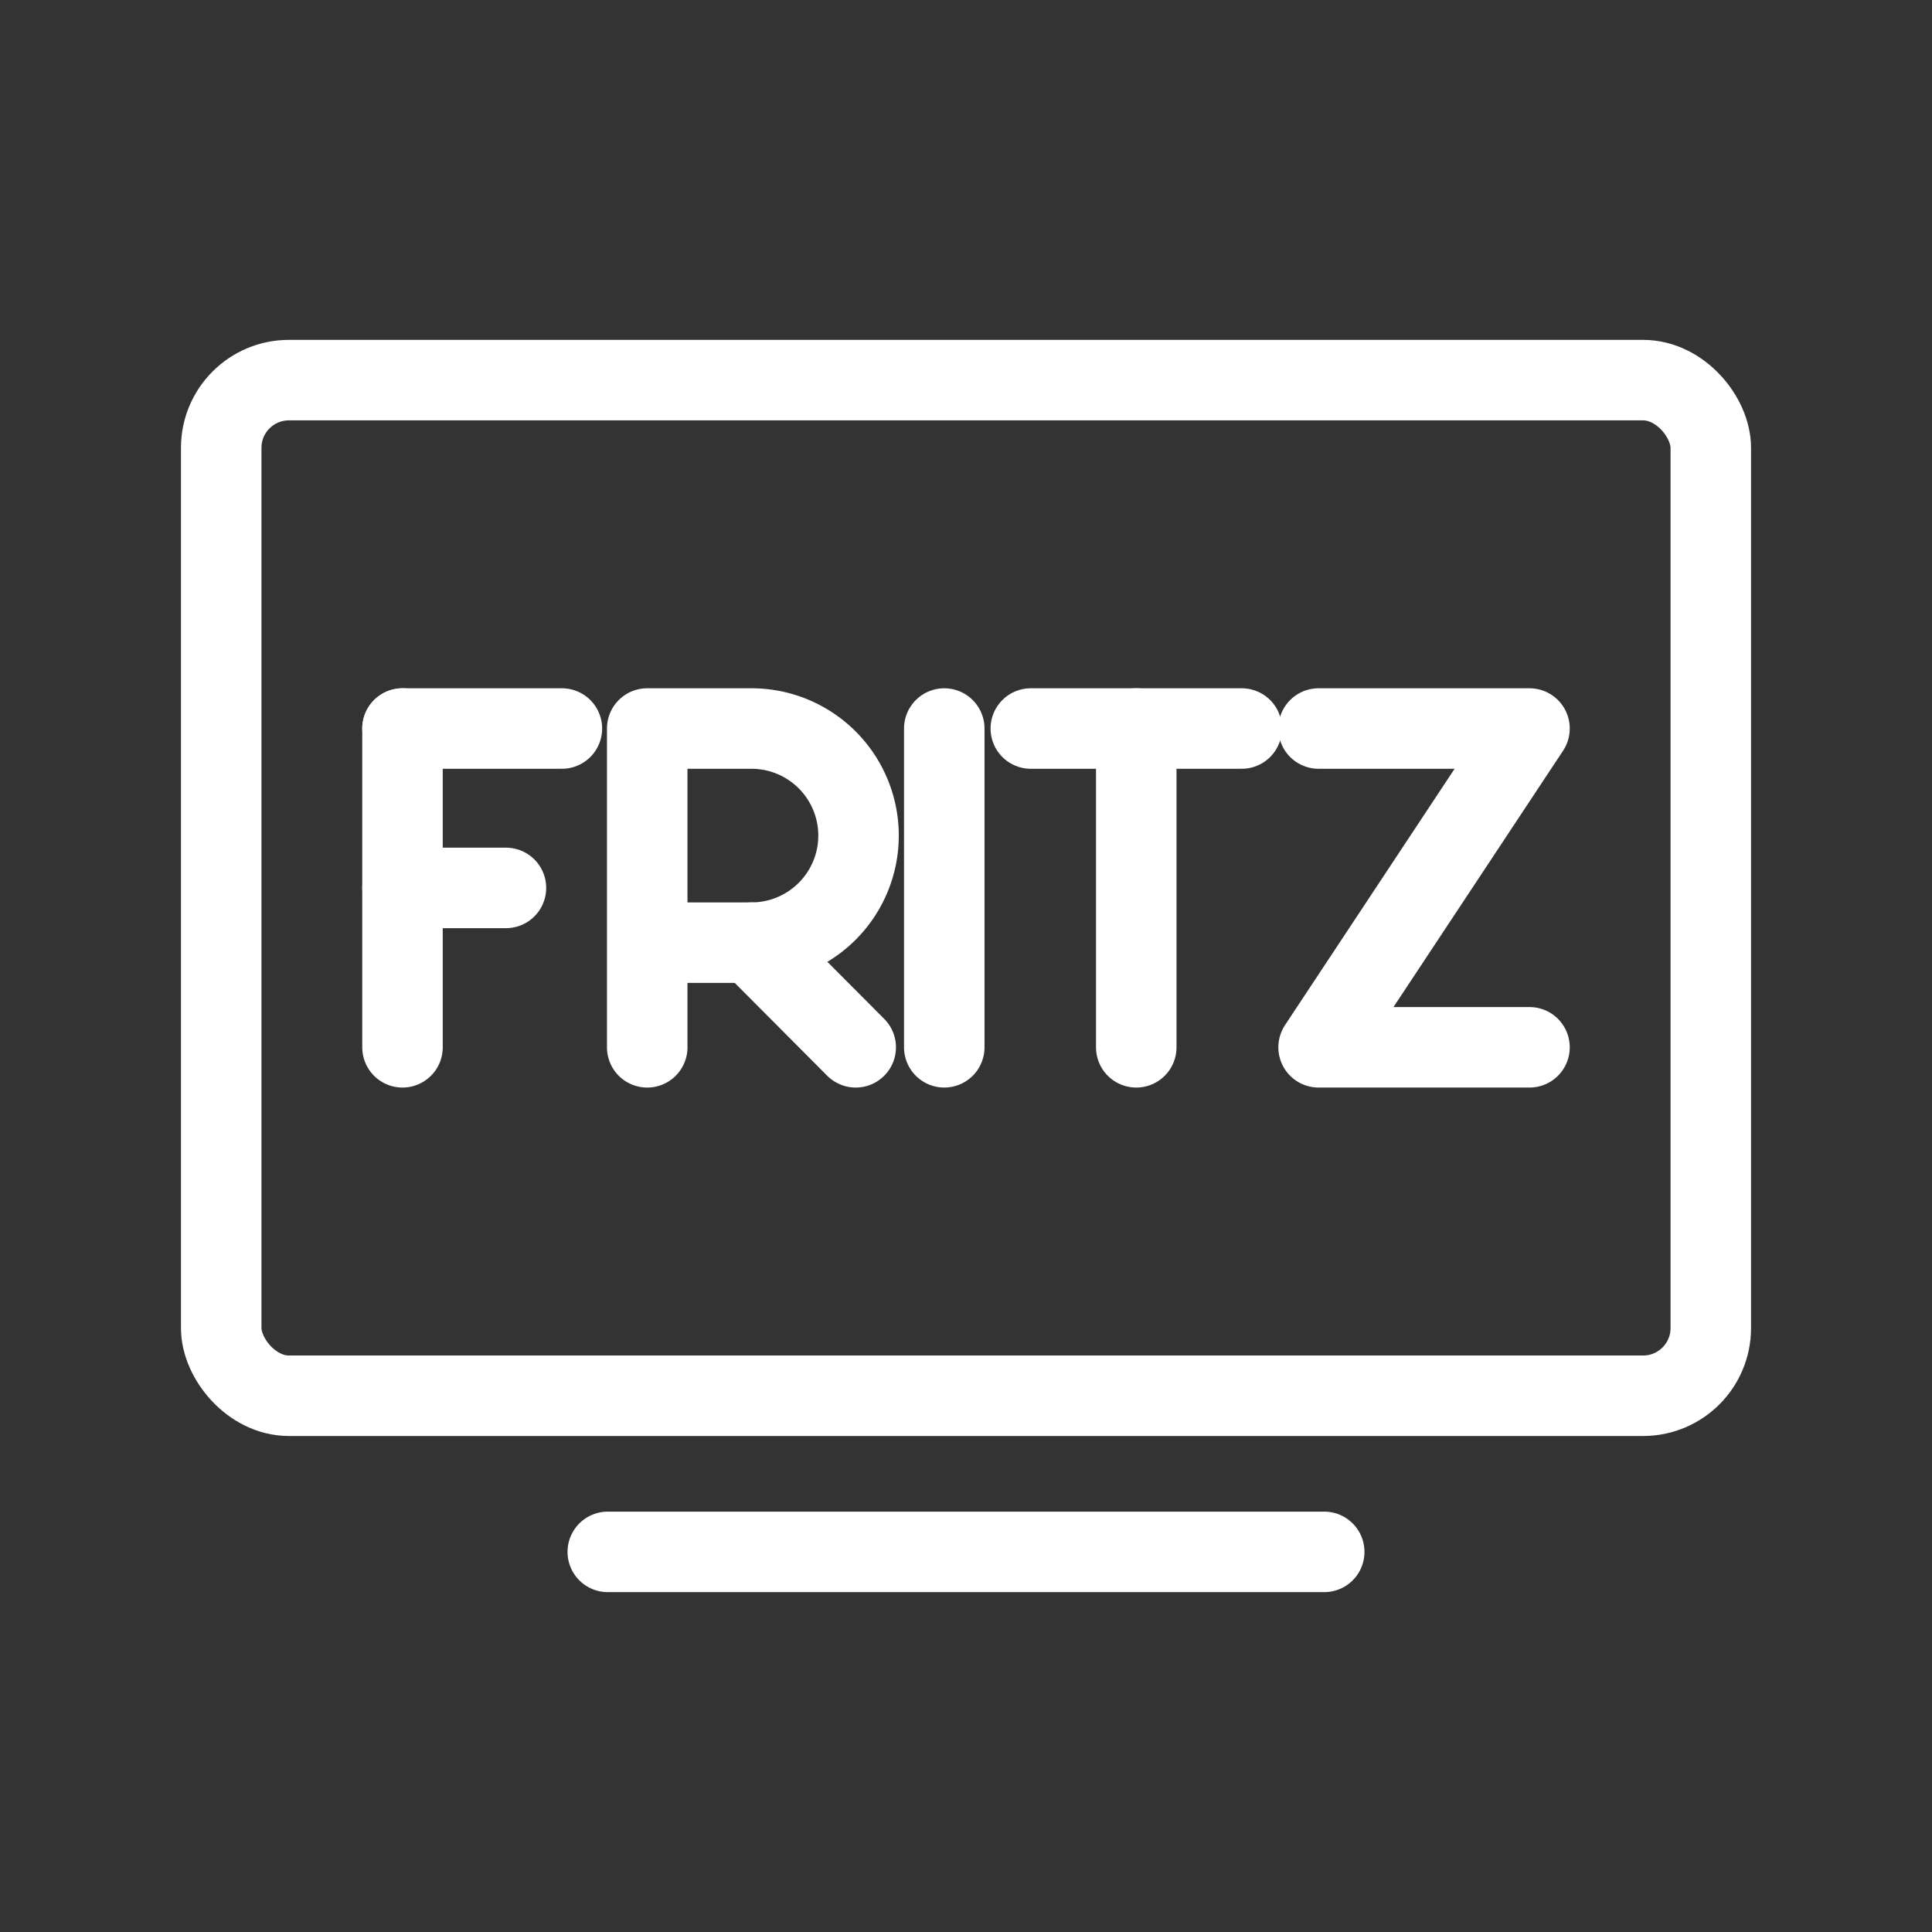 <svg xmlns="http://www.w3.org/2000/svg" viewBox="0 0 48 48"><rect x="0" y="0" width="48" height="48" fill="#333333" stroke="none"/><defs><style>.a{stroke-width:2px;stroke-width:2px;fill:none;stroke:#fff;stroke-linecap:round;stroke-linejoin:round;}</style></defs><rect class="a" x="5.496" y="9.444" width="37.008" height="25.233" rx="1.682"/><path class="a" d="M15.1,38.556H32.9"/><line class="a" x1="23.46" y1="18.1" x2="23.46" y2="26.02"/><line class="a" x1="10" y1="18.1" x2="13.96" y2="18.1"/><line class="a" x1="10" y1="22.06" x2="12.57" y2="22.06"/><line class="a" x1="10" y1="18.1" x2="10" y2="26.02"/><path class="a" d="M16.08,26.02V18.1h2.59a2.66,2.66,0,0,1,0,5.32H16.08"/><line class="a" x1="18.67" y1="23.42" x2="21.26" y2="26.02"/><line class="a" x1="25.61" y1="18.1" x2="30.85" y2="18.1"/><line class="a" x1="28.23" y1="26.02" x2="28.23" y2="18.1"/><polyline class="a" points="32.76 18.1 38 18.1 32.76 26.02 38 26.02"/></svg>